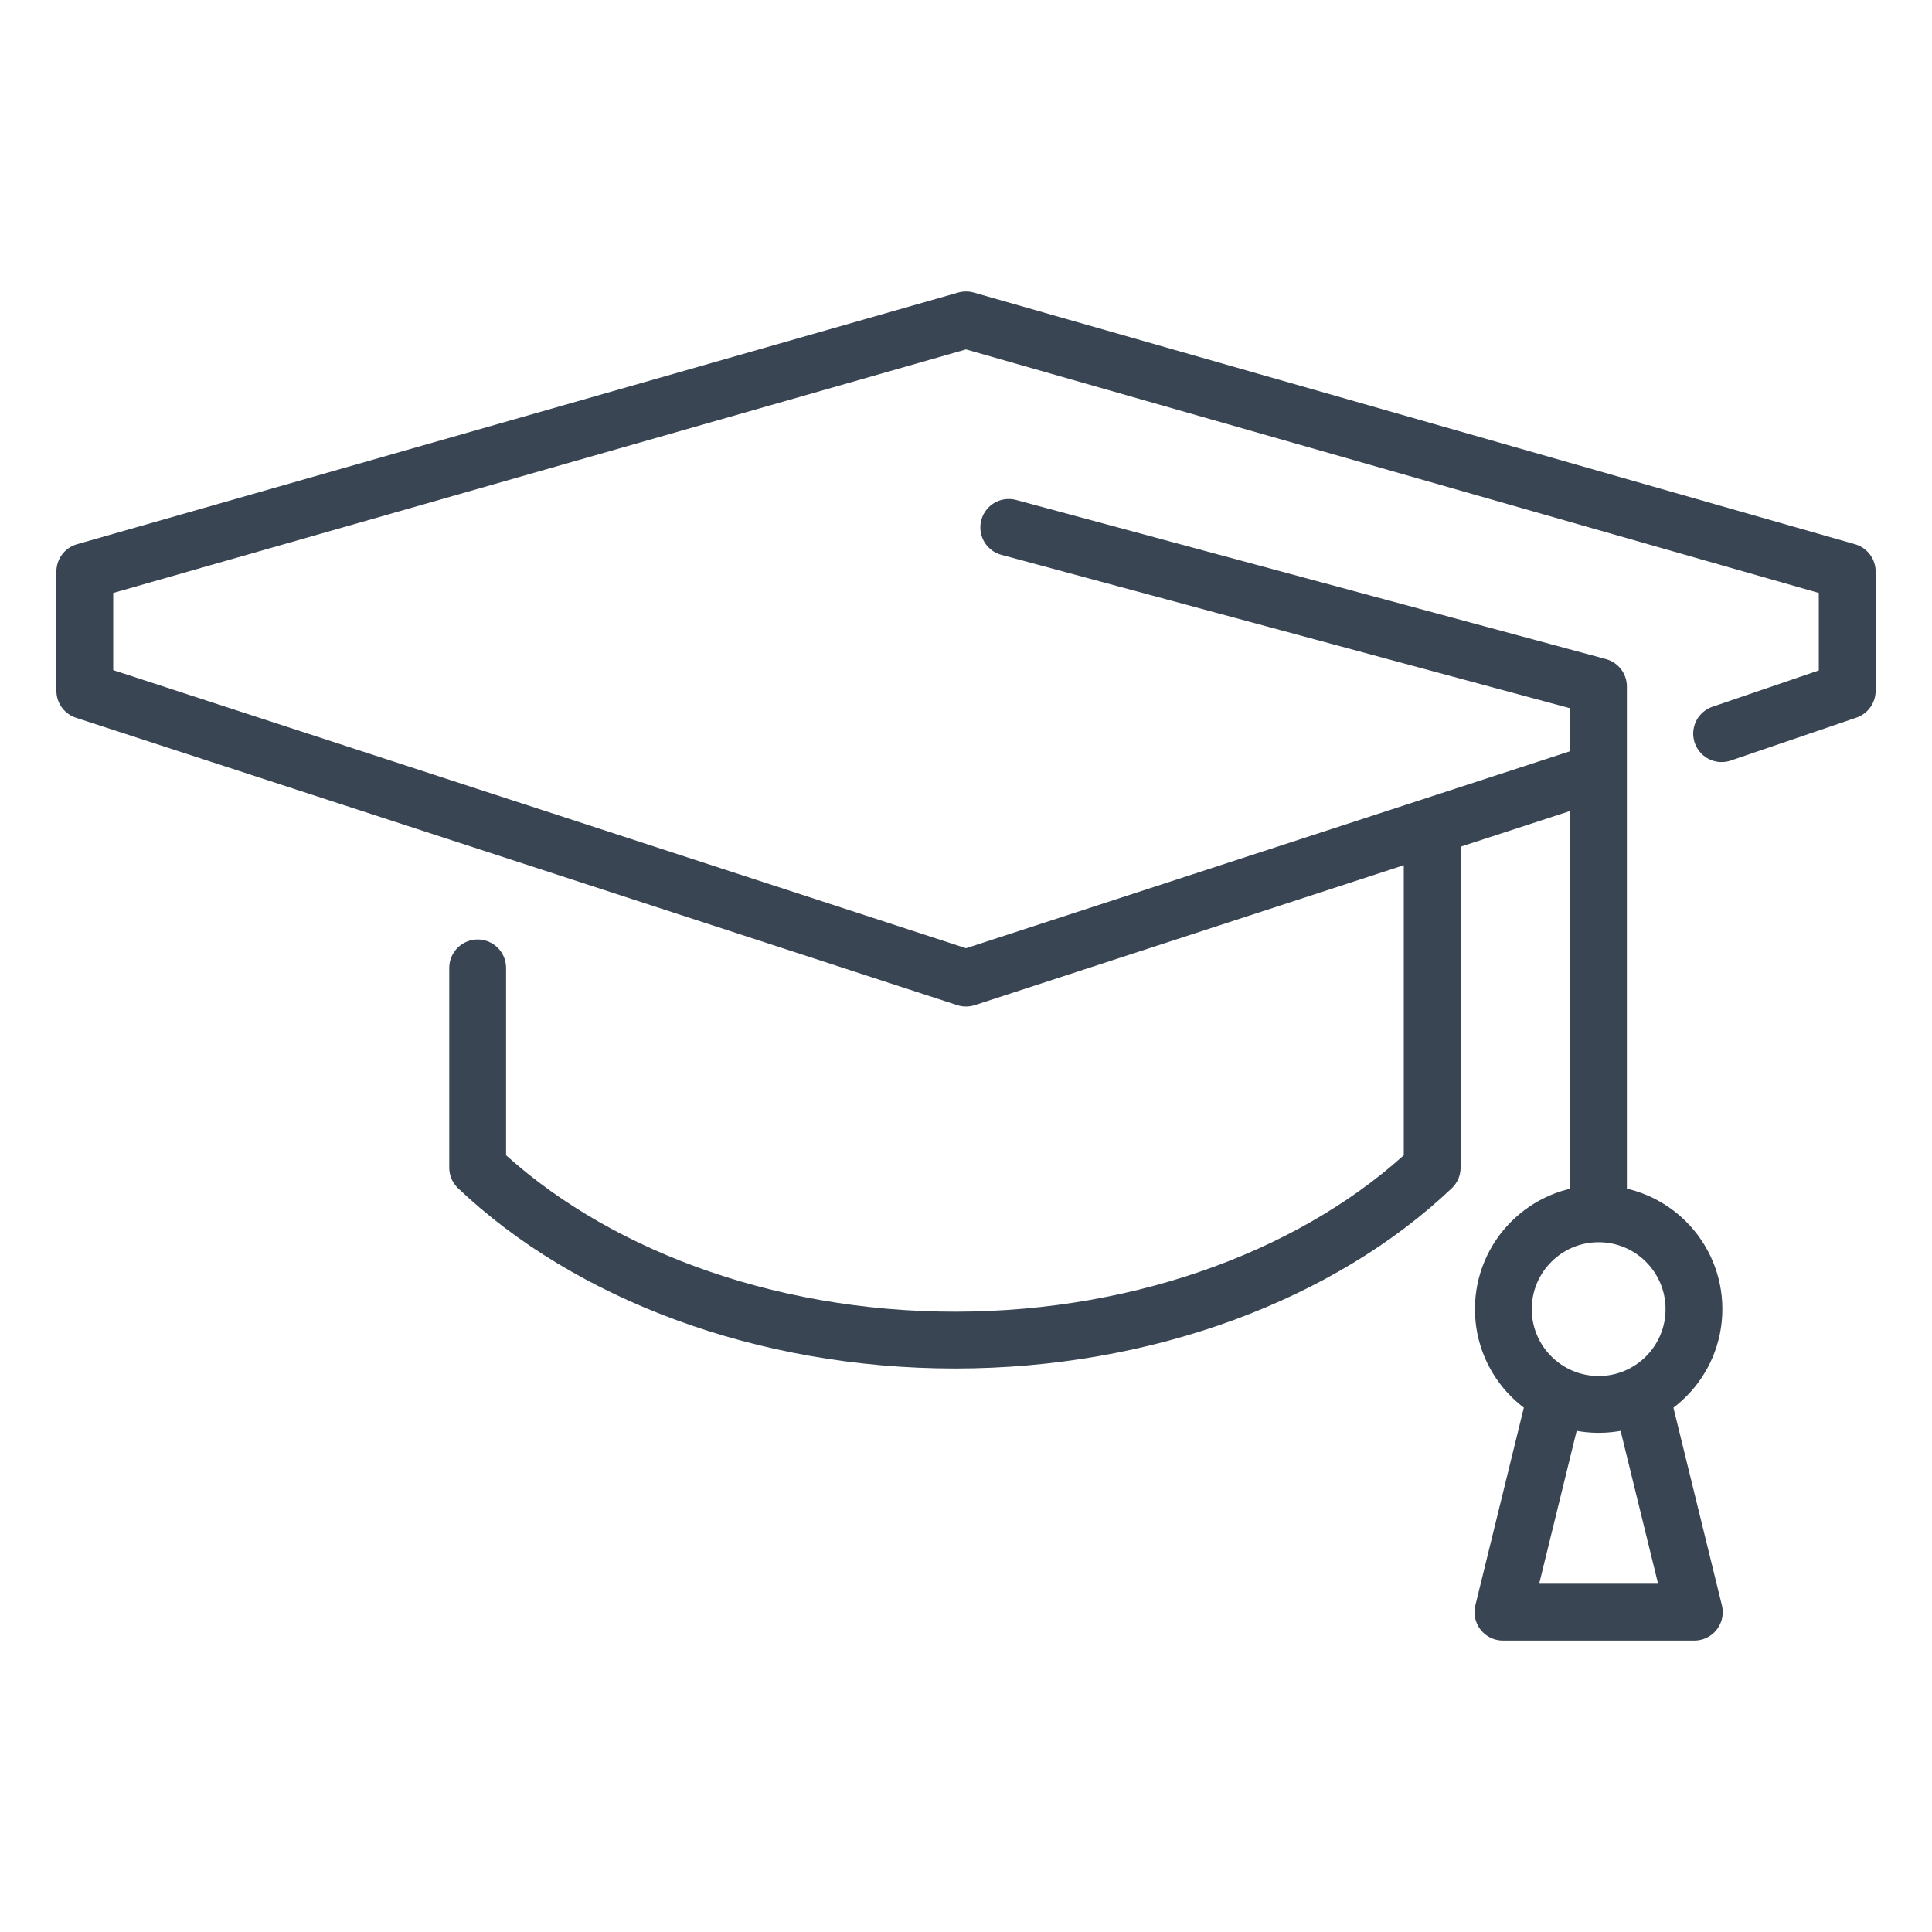 <?xml version="1.0" encoding="utf-8"?>
<!-- Generator: Adobe Illustrator 15.0.0, SVG Export Plug-In . SVG Version: 6.00 Build 0)  -->
<!DOCTYPE svg PUBLIC "-//W3C//DTD SVG 1.1//EN" "http://www.w3.org/Graphics/SVG/1.1/DTD/svg11.dtd">
<svg version="1.1" id="Layer_1" xmlns="http://www.w3.org/2000/svg" xmlns:xlink="http://www.w3.org/1999/xlink" x="0px" y="0px"
	 width="85px" height="85px" viewBox="0 0 85 85" enable-background="new 0 0 85 85" xml:space="preserve">
<g>
	
		<polyline fill="none" stroke="#394553" stroke-width="2.5" stroke-linecap="round" stroke-linejoin="round" stroke-miterlimit="10" points="
		75.744,32.278 81.27,30.39 81.27,25.145 42.5,14.073 3.731,25.145 3.731,30.39 42.5,43.033 69.979,34.072 	"/>
	<path fill="none" stroke="#394553" stroke-width="2.5" stroke-linecap="round" stroke-linejoin="round" stroke-miterlimit="10" d="
		M21.015,42.584v8.788c4.865,4.624,12.554,7.587,20.999,7.587c8.443,0,16.131-2.963,20.996-7.587V36.869"/>
	
		<polyline fill="none" stroke="#394553" stroke-width="2.5" stroke-linecap="round" stroke-linejoin="round" stroke-miterlimit="10" points="
		70.326,53.193 70.326,30.203 44.381,23.203 	"/>
	
		<circle fill="none" stroke="#394553" stroke-width="2.5" stroke-linecap="round" stroke-linejoin="round" stroke-miterlimit="10" cx="70.334" cy="57.596" r="4.193"/>
	<polyline fill="none" stroke="#394553" stroke-width="2.5" stroke-linejoin="round" stroke-miterlimit="10" points="68.439,61.486 
		66.123,70.928 74.543,70.928 72.227,61.486 	"/>
</g>
</svg>
